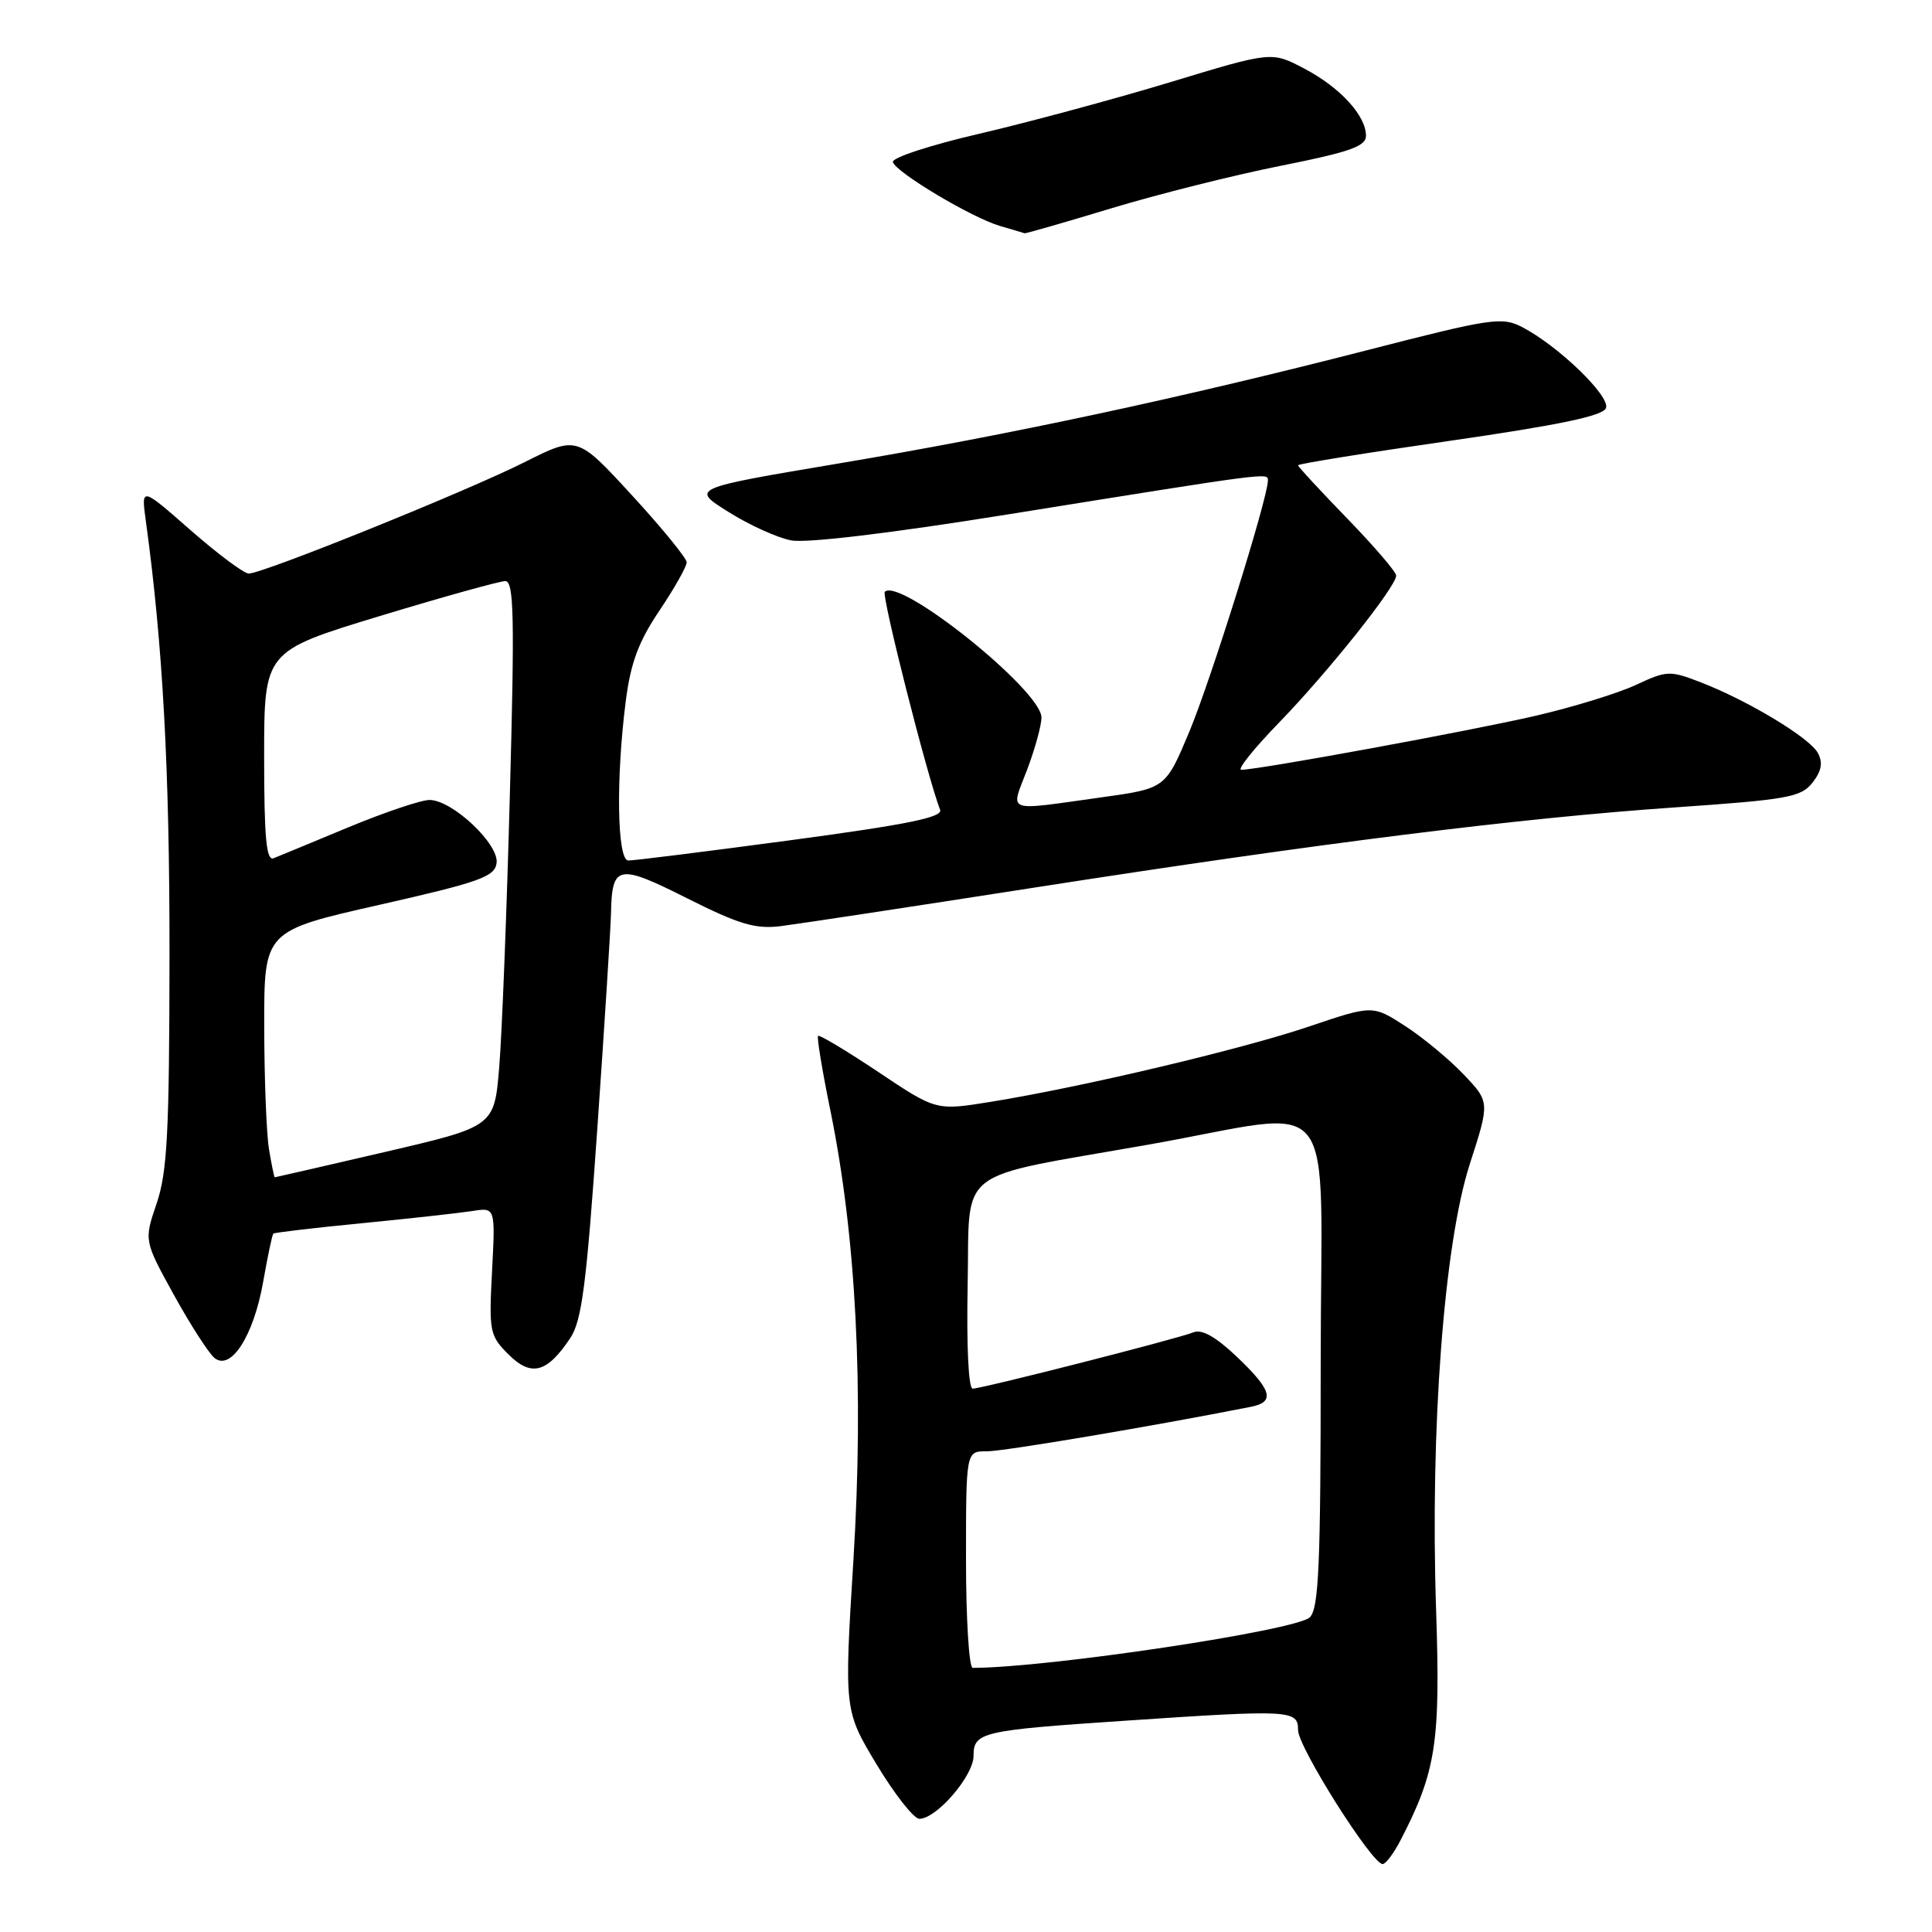 <?xml version="1.0" encoding="UTF-8" standalone="no"?>
<!DOCTYPE svg PUBLIC "-//W3C//DTD SVG 1.1//EN" "http://www.w3.org/Graphics/SVG/1.1/DTD/svg11.dtd" >
<svg xmlns="http://www.w3.org/2000/svg" xmlns:xlink="http://www.w3.org/1999/xlink" version="1.1" viewBox="0 0 256 256">
 <g >
 <path fill="currentColor"
d=" M 185.58 243.84 C 190.29 234.73 190.88 230.95 190.29 213.31 C 189.49 189.37 191.34 164.83 194.75 154.26 C 197.41 146.02 197.41 146.02 193.95 142.38 C 192.05 140.38 188.56 137.49 186.19 135.95 C 181.88 133.17 181.88 133.17 173.42 136.03 C 164.48 139.05 143.36 144.05 131.27 146.00 C 124.04 147.17 124.04 147.17 116.39 142.05 C 112.18 139.24 108.58 137.08 108.40 137.26 C 108.22 137.45 108.95 141.85 110.01 147.05 C 113.44 163.77 114.48 183.93 113.09 206.57 C 111.85 226.64 111.85 226.64 116.17 233.82 C 118.55 237.77 121.09 241.00 121.82 241.00 C 124.10 241.00 129.00 235.31 129.00 232.66 C 129.00 229.52 130.04 229.28 149.00 228.01 C 171.09 226.52 172.00 226.57 172.00 229.25 C 172.00 231.49 181.79 247.00 183.21 247.00 C 183.61 247.00 184.68 245.58 185.58 243.84 Z  M 75.57 177.29 C 77.10 174.98 77.71 170.20 79.15 149.50 C 80.11 135.75 80.92 122.92 80.96 121.00 C 81.09 114.57 81.89 114.42 91.05 119.03 C 97.94 122.49 100.09 123.13 103.44 122.72 C 105.67 122.44 120.78 120.15 137.00 117.62 C 174.93 111.71 201.35 108.40 222.00 106.98 C 236.93 105.95 238.66 105.63 240.17 103.70 C 241.36 102.17 241.57 101.06 240.88 99.78 C 239.80 97.76 231.59 92.81 225.28 90.38 C 221.27 88.83 220.84 88.85 216.78 90.75 C 214.43 91.85 208.45 93.69 203.50 94.84 C 194.97 96.82 166.77 102.00 164.48 102.00 C 163.89 102.00 166.14 99.19 169.48 95.75 C 175.96 89.07 185.00 77.73 185.00 76.27 C 185.00 75.78 182.07 72.37 178.50 68.69 C 174.93 65.01 172.00 61.84 172.00 61.65 C 172.00 61.46 181.06 60.00 192.13 58.41 C 206.64 56.31 212.41 55.11 212.80 54.07 C 213.40 52.51 206.46 45.80 201.67 43.33 C 199.02 41.96 197.59 42.17 181.16 46.40 C 156.48 52.74 133.79 57.61 111.02 61.43 C 91.53 64.71 91.53 64.71 96.52 67.83 C 99.26 69.56 102.99 71.25 104.81 71.60 C 106.84 72.00 118.03 70.66 133.81 68.12 C 168.69 62.52 168.00 62.61 168.00 63.69 C 168.00 65.99 160.44 90.14 157.59 96.96 C 154.44 104.47 154.44 104.47 145.97 105.65 C 132.96 107.46 133.89 107.80 136.10 101.99 C 137.14 99.23 138.00 96.12 138.00 95.07 C 138.00 91.50 119.23 76.44 117.24 78.42 C 116.78 78.89 122.85 102.85 124.57 107.31 C 124.94 108.30 120.19 109.26 104.78 111.33 C 93.63 112.82 83.94 114.04 83.25 114.02 C 81.77 114.00 81.60 103.14 82.92 92.88 C 83.57 87.80 84.62 85.00 87.39 80.89 C 89.37 77.94 90.99 75.07 90.99 74.51 C 90.98 73.96 87.71 69.95 83.73 65.62 C 76.48 57.73 76.48 57.73 69.49 61.25 C 61.88 65.08 34.83 76.00 32.96 76.00 C 32.33 76.00 28.86 73.41 25.25 70.25 C 18.70 64.50 18.70 64.50 19.32 69.00 C 21.57 85.35 22.48 101.95 22.46 126.50 C 22.44 150.05 22.17 155.29 20.76 159.45 C 19.08 164.39 19.08 164.39 23.04 171.58 C 25.22 175.53 27.64 179.28 28.40 179.92 C 30.58 181.73 33.60 177.03 34.87 169.86 C 35.46 166.48 36.07 163.60 36.22 163.46 C 36.38 163.32 41.67 162.69 48.00 162.08 C 54.33 161.46 60.88 160.73 62.57 160.47 C 65.64 159.98 65.64 159.98 65.20 168.41 C 64.78 176.46 64.88 176.97 67.37 179.46 C 70.39 182.48 72.49 181.93 75.57 177.29 Z  M 147.26 27.60 C 153.44 25.73 163.56 23.19 169.75 21.96 C 178.87 20.14 181.00 19.39 181.00 17.99 C 181.00 15.32 177.56 11.57 172.81 9.08 C 168.50 6.81 168.50 6.81 155.03 10.90 C 147.62 13.14 136.25 16.21 129.77 17.72 C 123.28 19.22 118.13 20.91 118.31 21.48 C 118.75 22.87 128.79 28.86 132.50 29.94 C 134.15 30.42 135.62 30.86 135.76 30.91 C 135.90 30.96 141.08 29.47 147.26 27.60 Z  M 128.00 206.64 C 128.00 192.29 128.00 192.29 130.75 192.31 C 132.93 192.32 152.70 188.99 165.75 186.41 C 168.99 185.77 168.55 184.21 163.89 179.78 C 161.10 177.13 159.25 176.09 158.14 176.54 C 156.05 177.39 130.13 184.00 128.88 184.00 C 128.33 184.00 128.06 178.33 128.22 170.25 C 128.54 154.39 126.14 156.26 152.17 151.67 C 177.99 147.12 175.00 143.35 175.00 180.52 C 175.00 207.37 174.75 213.10 173.56 214.30 C 171.82 216.04 138.76 221.00 128.89 221.00 C 128.40 221.00 128.00 214.54 128.00 206.64 Z  M 35.64 152.25 C 35.30 150.19 35.02 142.84 35.01 135.93 C 35.00 123.35 35.00 123.35 50.25 119.90 C 63.58 116.88 65.54 116.18 65.80 114.37 C 66.16 111.87 59.93 106.00 56.91 106.00 C 55.80 106.00 50.97 107.63 46.19 109.61 C 41.41 111.60 36.94 113.45 36.25 113.72 C 35.29 114.10 35.00 111.02 35.00 100.25 C 35.00 86.29 35.00 86.29 50.29 81.64 C 58.70 79.09 66.19 77.00 66.95 77.00 C 68.10 77.00 68.20 81.61 67.56 105.25 C 67.15 120.79 66.51 137.05 66.15 141.39 C 65.50 149.27 65.50 149.27 51.02 152.64 C 43.06 154.49 36.48 156.00 36.40 156.00 C 36.33 156.00 35.98 154.31 35.64 152.25 Z "/>
</g>
</svg>